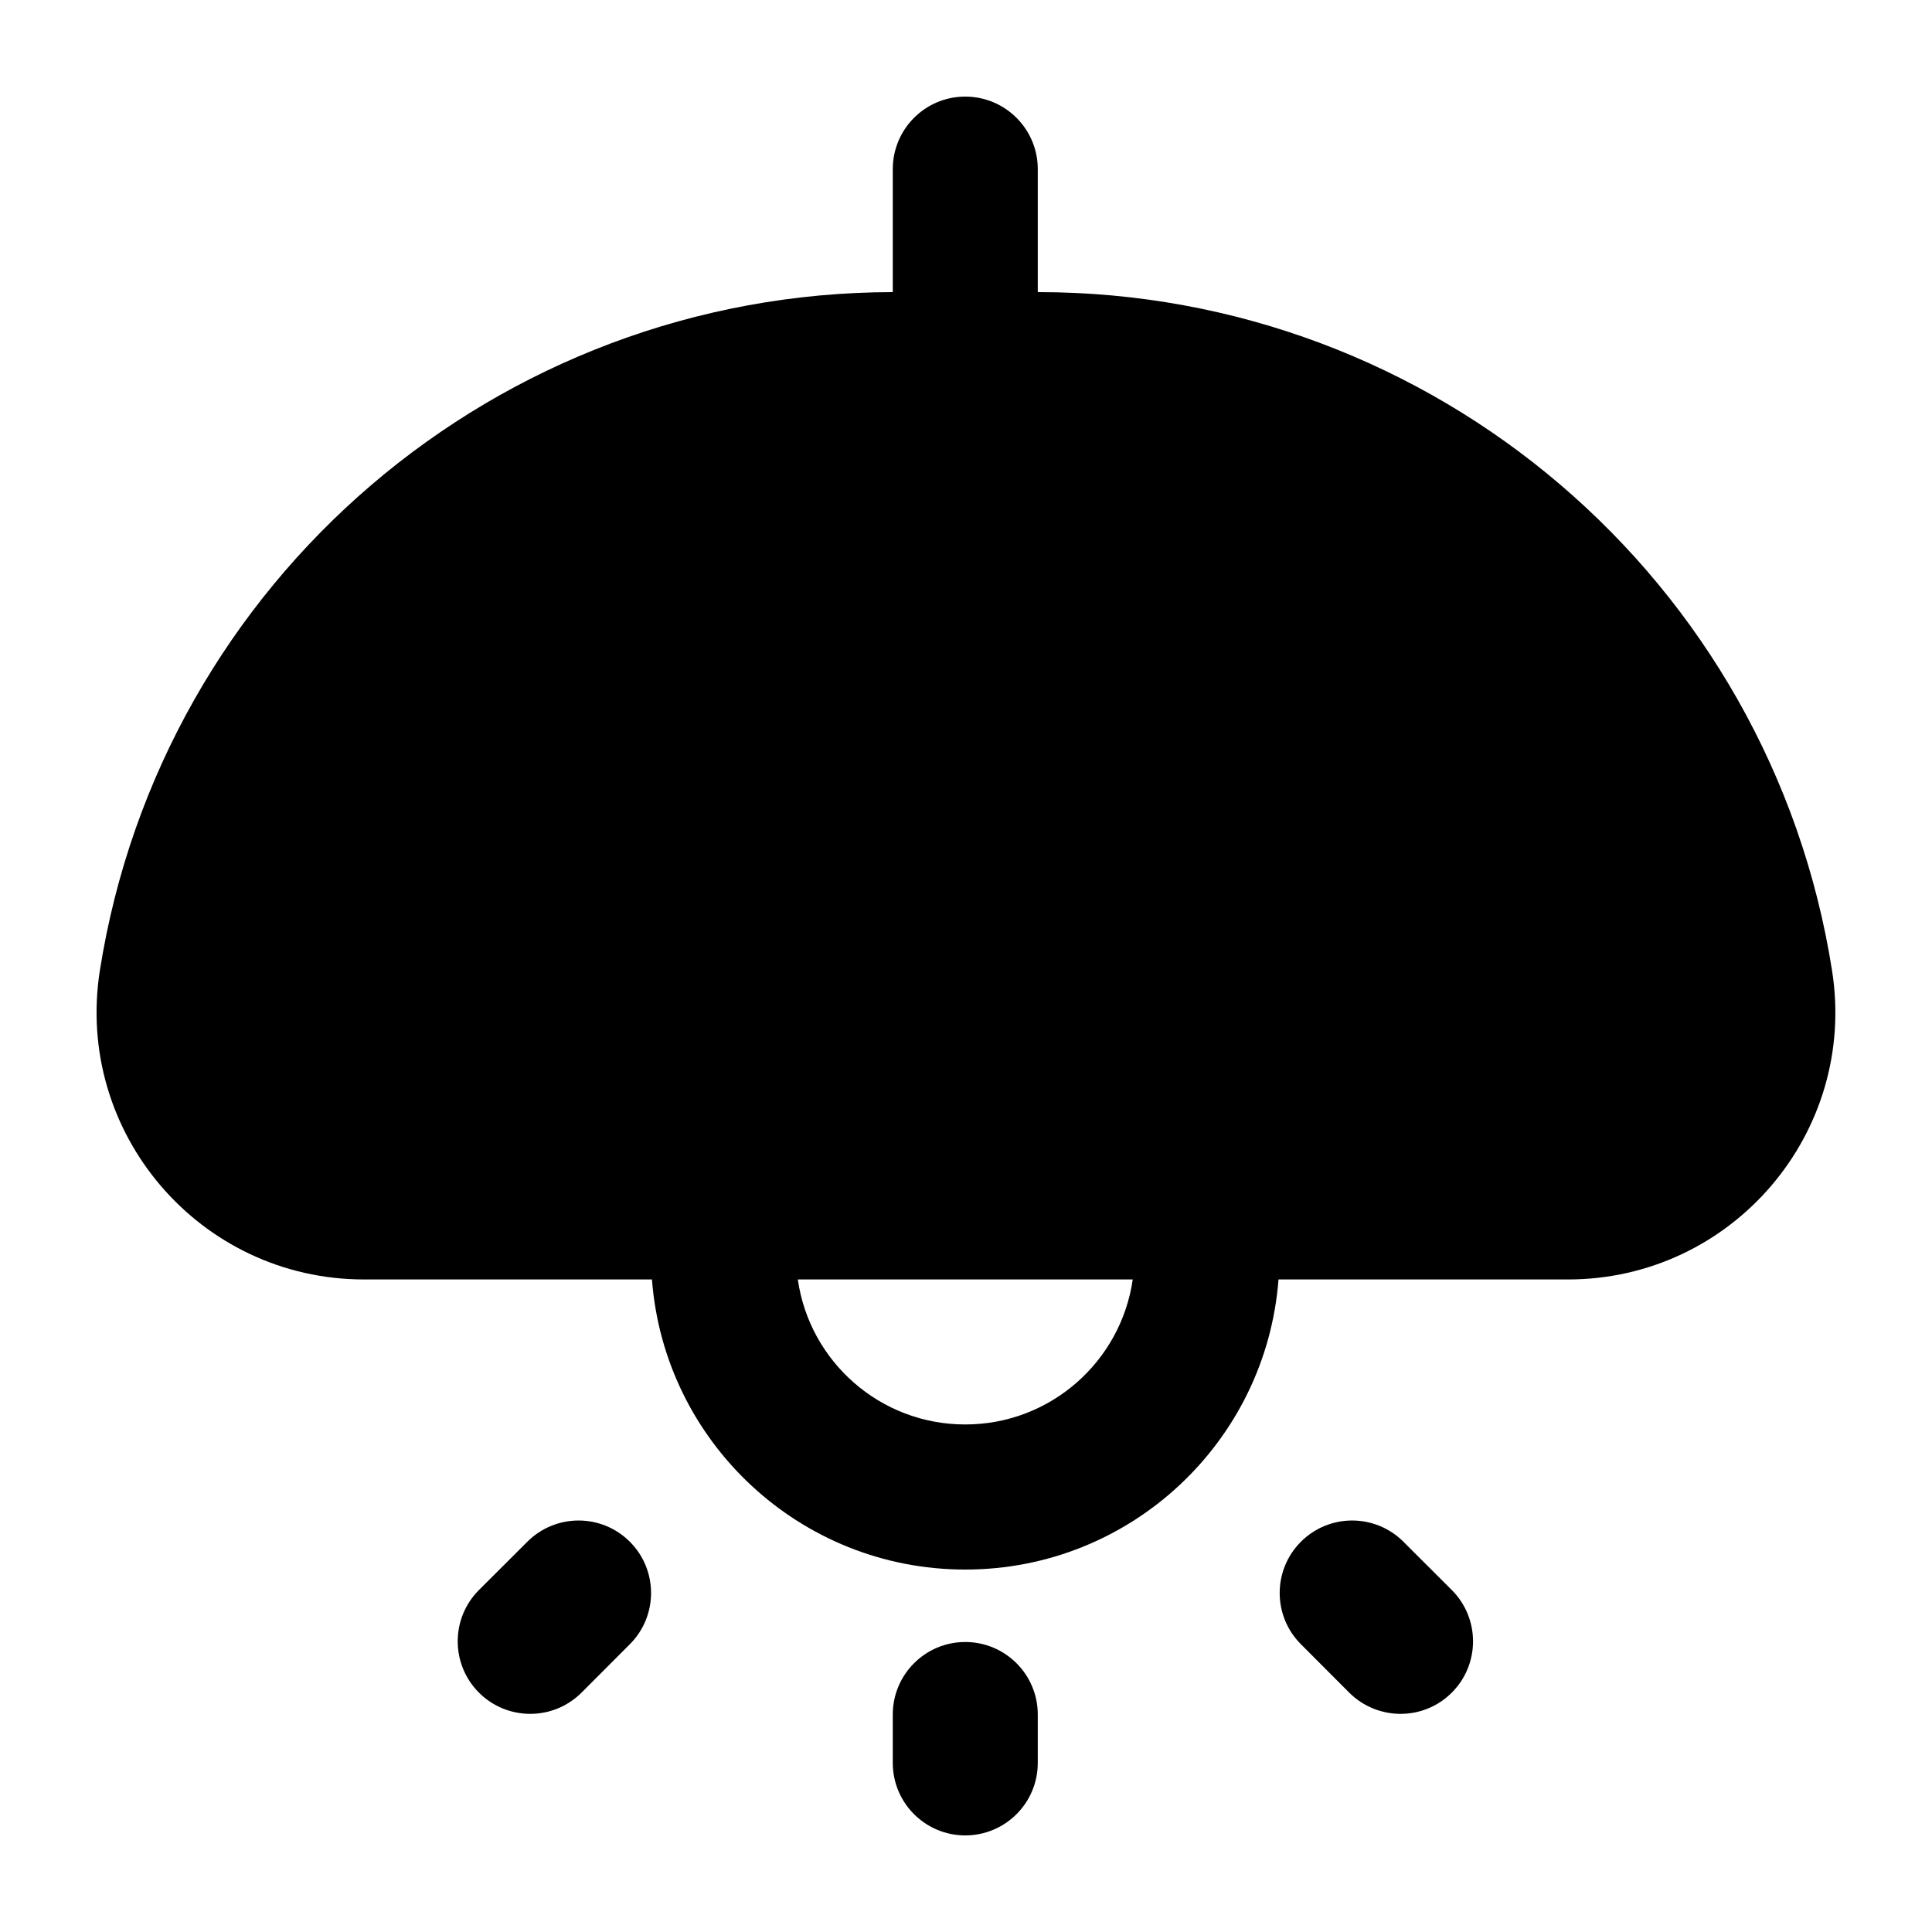 <svg width="20" height="20" viewBox="0 0 20 20" fill="currentColor" xmlns="http://www.w3.org/2000/svg">
  <path fill-rule="evenodd" d="M6.52 15.96C6.813 16.253 6.813 16.728 6.52 17.021L6.02 17.522C5.726 17.815 5.251 17.815 4.958 17.522C4.665 17.229 4.665 16.753 4.958 16.46L5.459 15.96C5.752 15.667 6.227 15.667 6.52 15.96Z" fill="currentColor" />
  <path fill-rule="evenodd" d="M13.467 15.96C13.174 16.253 13.174 16.728 13.467 17.021L13.967 17.522C14.261 17.815 14.736 17.815 15.029 17.522C15.322 17.229 15.322 16.753 15.029 16.46L14.528 15.96C14.235 15.667 13.76 15.667 13.467 15.96Z" fill="currentColor" />
  <path fill-rule="evenodd" d="M9.992 16.998C10.407 16.998 10.743 17.334 10.743 17.749V18.249C10.743 18.664 10.407 19 9.992 19C9.578 19 9.242 18.664 9.242 18.249V17.749C9.242 17.334 9.578 16.998 9.992 16.998Z" fill="currentColor" />
  <path fill-rule="evenodd" d="M9.992 1C10.407 1 10.743 1.336 10.743 1.751V3.024H10.75C14.843 3.024 18.328 6.002 18.965 10.045C19.231 11.726 17.932 13.245 16.231 13.245H13.235C13.107 14.925 11.704 16.248 9.992 16.248C8.28 16.248 6.877 14.925 6.749 13.245H3.769C2.068 13.245 0.769 11.726 1.034 10.045C1.672 6.005 5.152 3.028 9.242 3.024V1.751C9.242 1.336 9.578 1 9.992 1ZM8.259 13.245C8.38 14.094 9.11 14.746 9.992 14.746C10.874 14.746 11.604 14.094 11.726 13.245L8.259 13.245Z" fill="currentColor" />
</svg>
